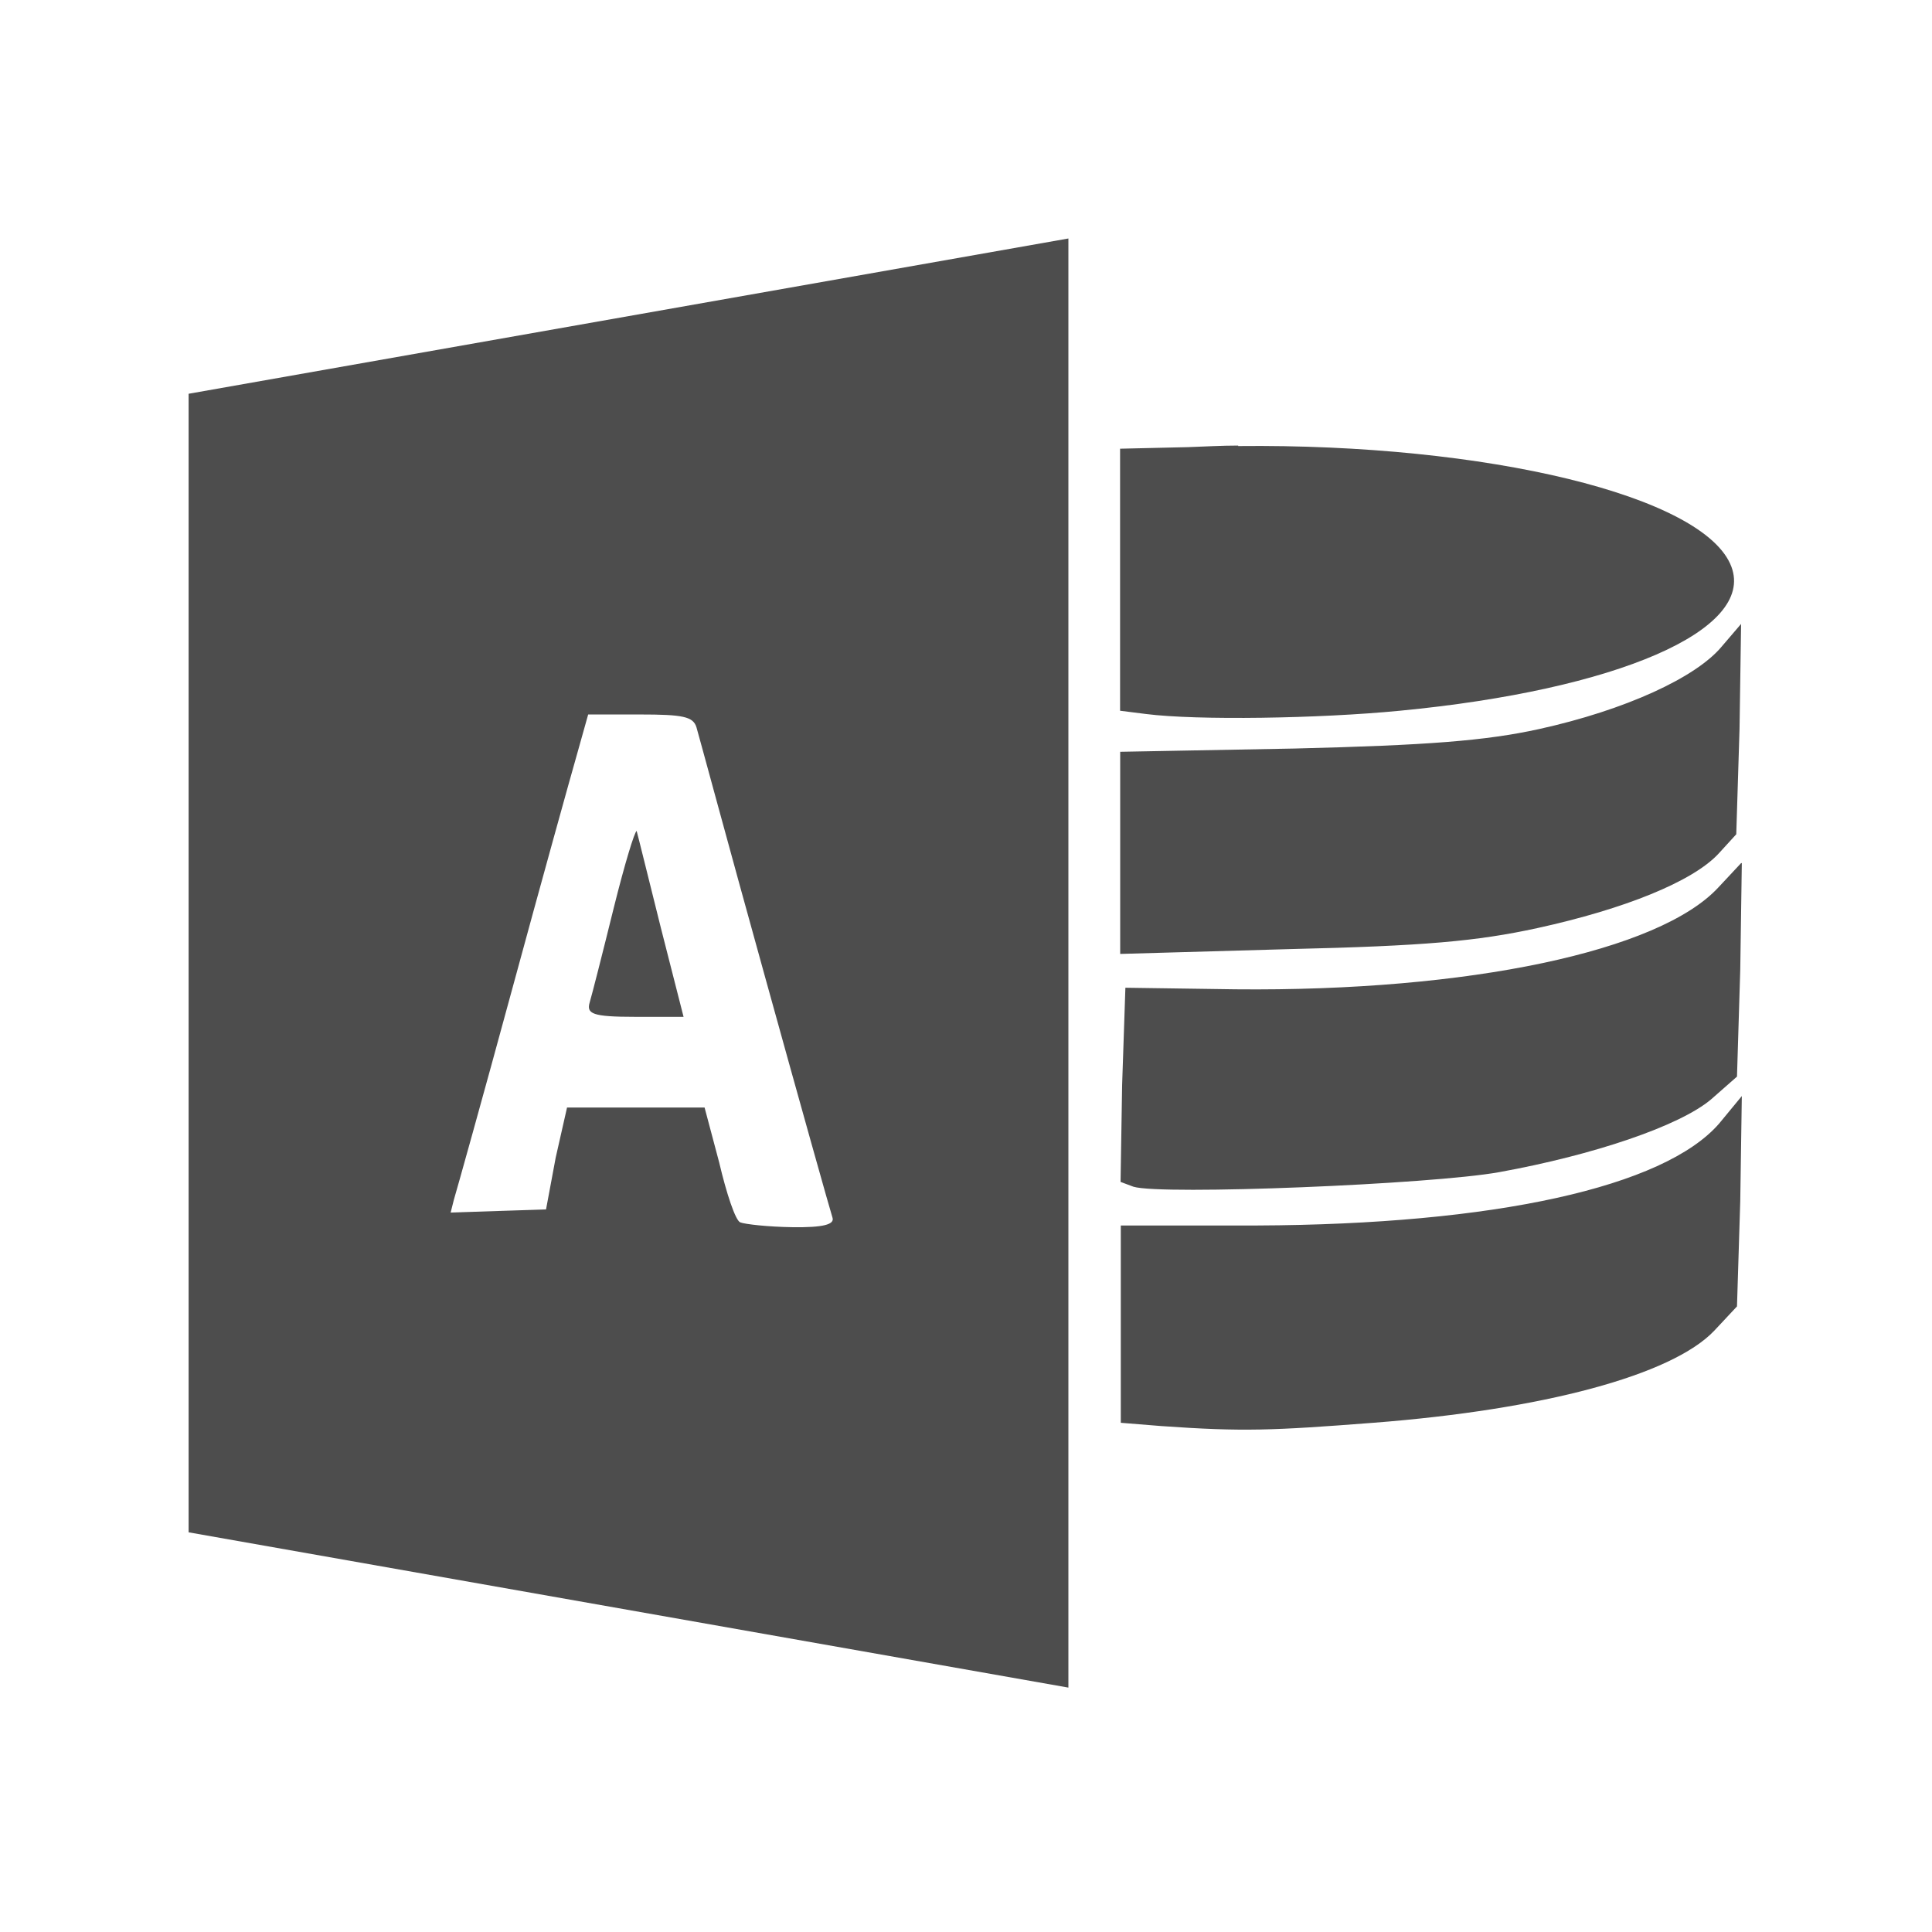 <svg xmlns="http://www.w3.org/2000/svg" viewBox="0 0 16 16"><g transform="translate(-71.09-24.1)"><path d="m11.838 27.16l-7.286 1.286v9.429l7.286 1.286v-12m1.406 1.714c-.137 0-.276.008-.415.013l-.563.013v1.085 1.085l.214.027c.427.054 1.432.038 2.103-.027 1.804-.173 2.941-.669 2.746-1.192-.219-.587-2.028-1.022-4.085-1m4.165 1.473l-.161.188c-.212.255-.796.525-1.513.683-.443.097-.922.134-2.022.161l-1.446.027v.844.83l1.406-.04c1.114-.026 1.548-.065 2.049-.174.722-.158 1.285-.385 1.5-.616l.147-.161.027-.871.013-.871m-9.549.75h.429c.357 0 .442.017.469.107.018.06.267.983.563 2.049.295 1.066.548 1.966.563 2.01.02.057-.074.084-.335.08-.197-.003-.388-.024-.429-.04-.04-.017-.114-.24-.174-.496l-.121-.455h-.563-.576l-.094.415-.08.429-.402.013-.388.013.027-.107c.019-.062.239-.847.482-1.741.243-.894.484-1.761.536-1.942l.094-.335m.402.964c-.018.005-.1.276-.188.629-.093.377-.183.73-.201.79-.029.096.02.121.375.121h.402l-.188-.737c-.101-.404-.191-.77-.201-.804m9.147.268l-.188.201c-.489.529-2.067.863-4 .844l-.911-.013-.027.804-.013.804.107.04c.234.071 2.469-.019 3.03-.121.779-.141 1.493-.382 1.754-.603l.214-.188.027-.884.013-.884m0 1.929l-.188.228c-.457.526-1.86.836-3.83.844h-1.125v.817.817l.335.027c.678.048.925.037 1.754-.027 1.403-.108 2.475-.393 2.826-.763l.188-.201.027-.871.013-.871" stroke="none" color="#000" transform="translate(68.1-1.085)" fill="#4d4d4d"/></g></svg>